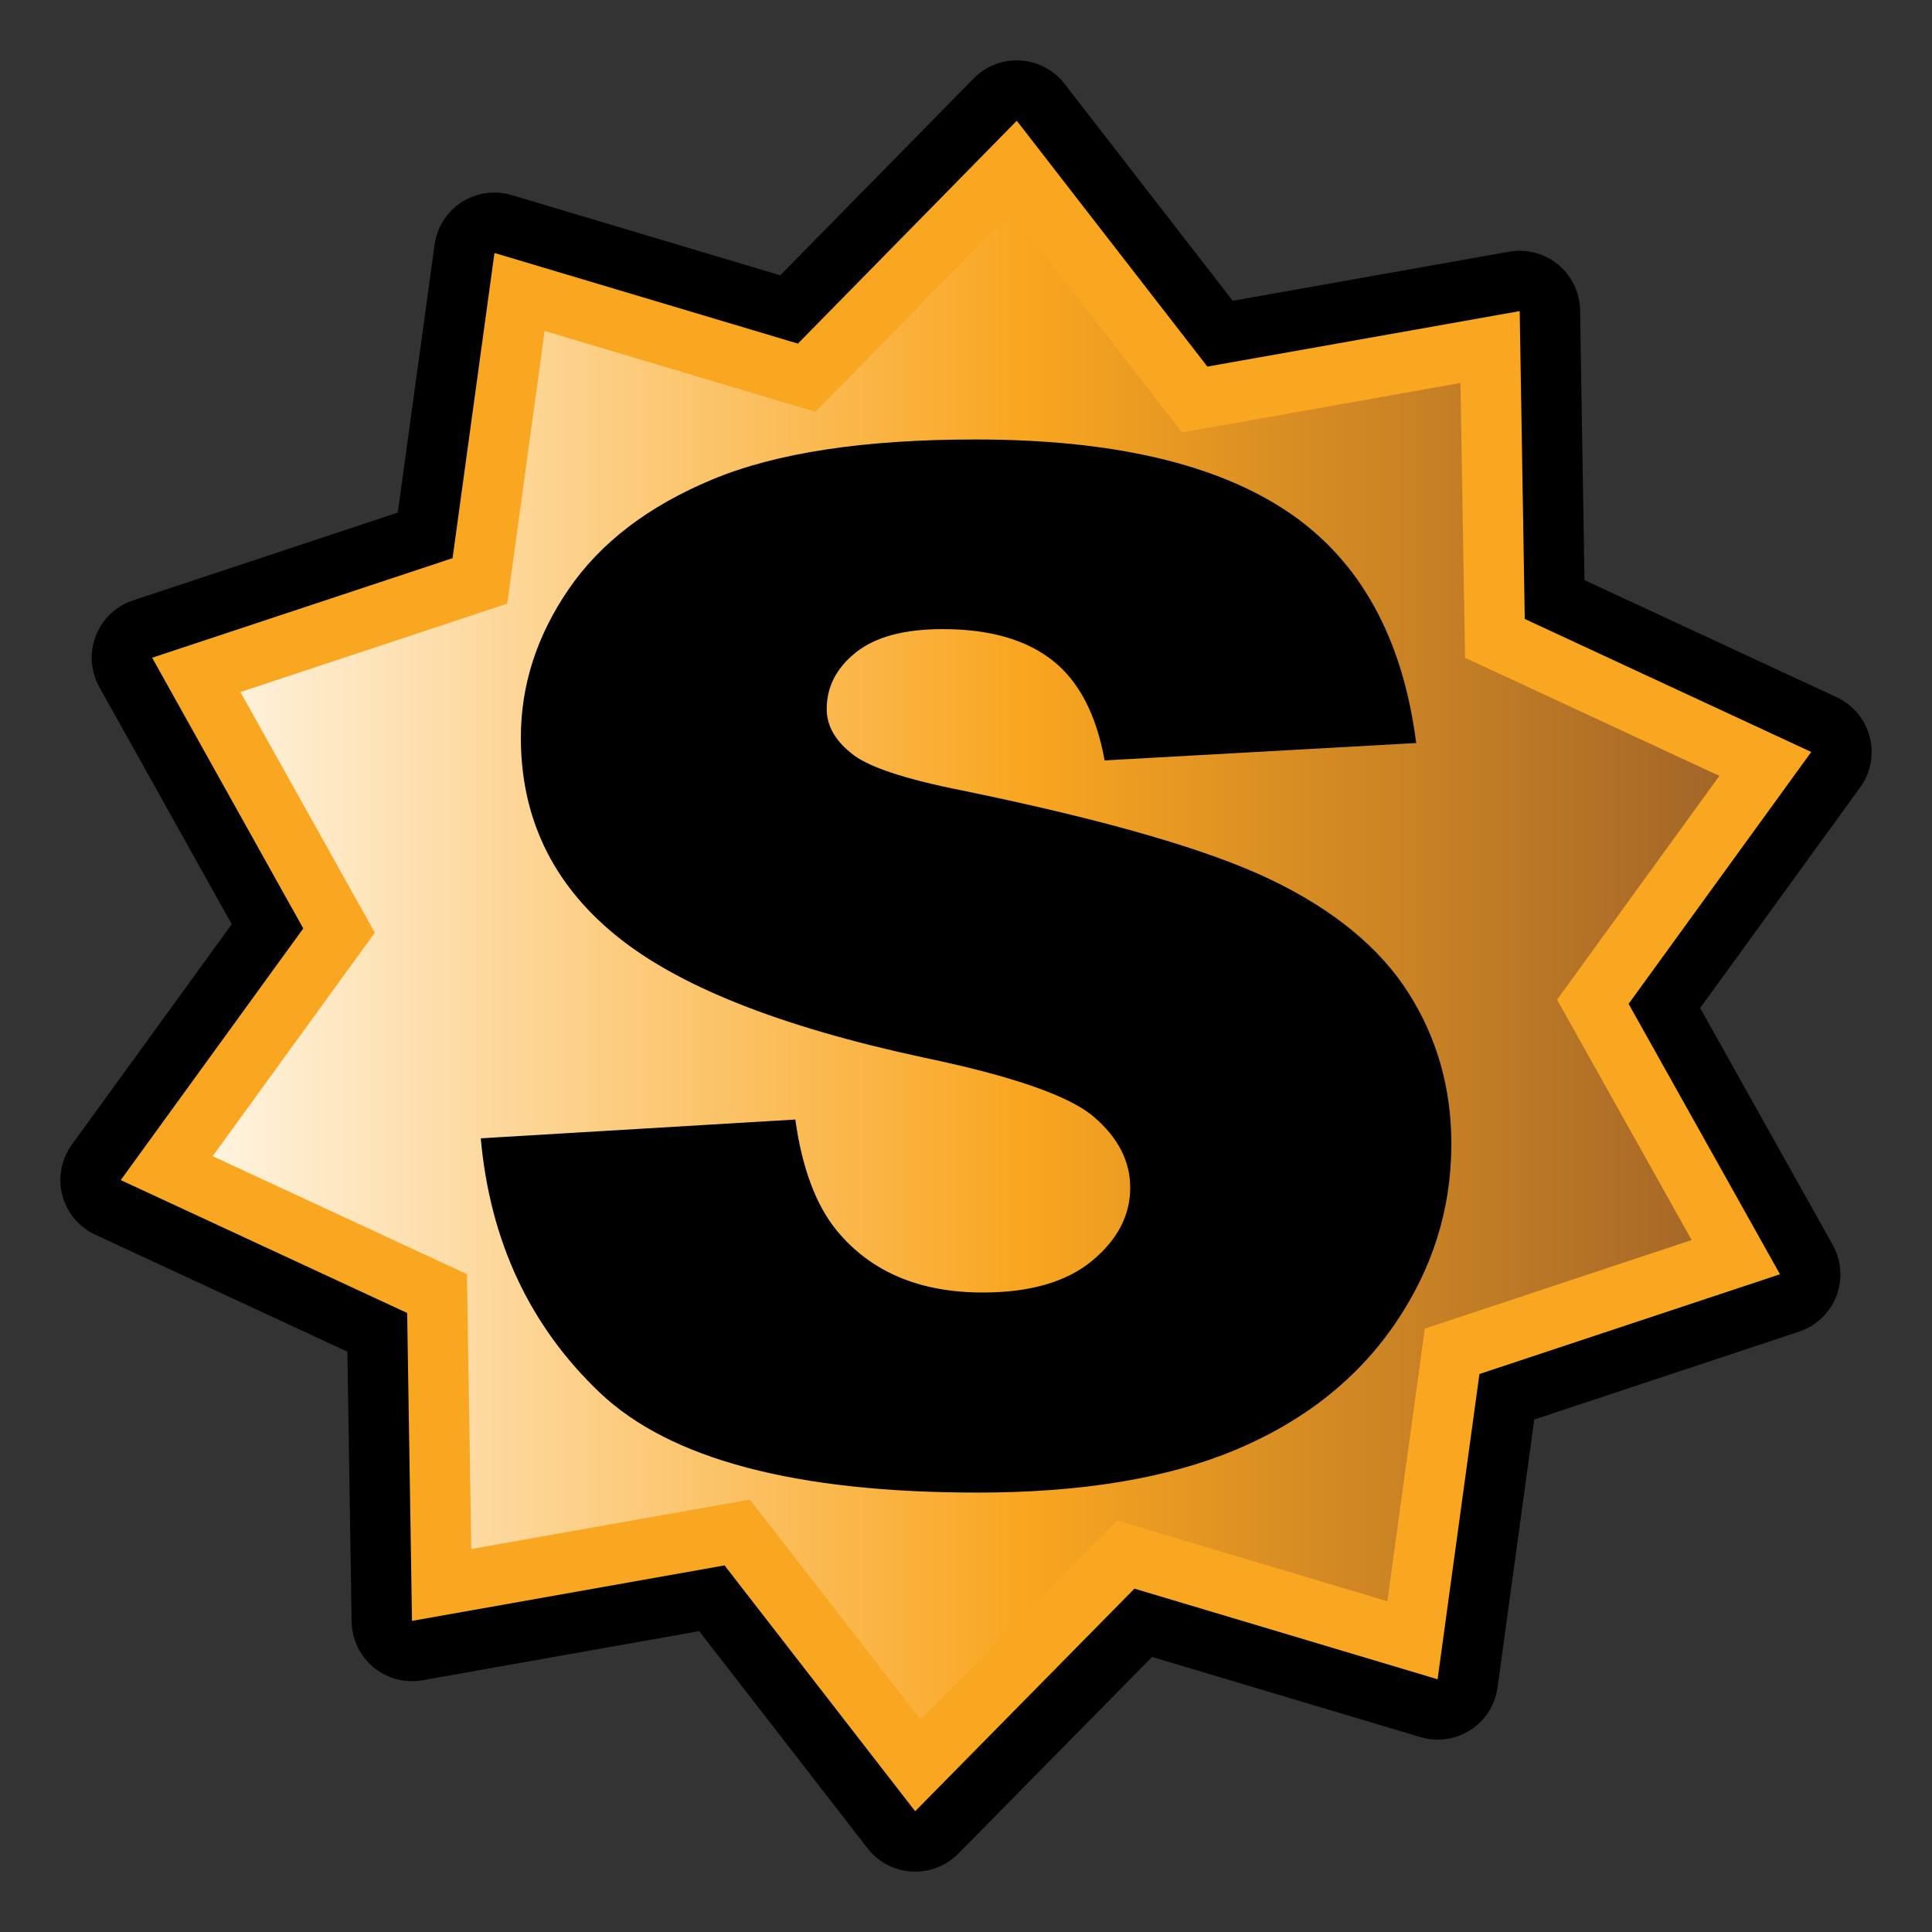 <?xml version="1.0" encoding="utf-8"?>
<!-- Generator: Adobe Illustrator 15.0.0, SVG Export Plug-In . SVG Version: 6.00 Build 0)  -->
<!DOCTYPE svg PUBLIC "-//W3C//DTD SVG 1.1//EN" "http://www.w3.org/Graphics/SVG/1.1/DTD/svg11.dtd">
<svg version="1.1"
	 id="svg2383" xmlns:dc="http://purl.org/dc/elements/1.1/" xmlns:cc="http://creativecommons.org/ns#" xmlns:rdf="http://www.w3.org/1999/02/22-rdf-syntax-ns#" xmlns:svg="http://www.w3.org/2000/svg" xmlns:sodipodi="http://sodipodi.sourceforge.net/DTD/sodipodi-0.dtd" xmlns:inkscape="http://www.inkscape.org/namespaces/inkscape" inkscape:output_extension="org.inkscape.output.svg.inkscape" sodipodi:version="0.32" inkscape:version="0.46" sodipodi:docname="spec.svg"
	 xmlns="http://www.w3.org/2000/svg" xmlns:xlink="http://www.w3.org/1999/xlink" x="0px" y="0px" width="32px" height="32px"
	 viewBox="0 0 32 32" enable-background="new 0 0 32 32" xml:space="preserve">
<rect x="0" y="0" width="32" height="32" fill="#333333" stroke="none"/>
<defs>
	
	
		<inkscape:perspective  id="perspective2391" sodipodi:type="inkscape:persp3d" inkscape:vp_y="0 : 1000 : 0" inkscape:vp_x="0 : 16 : 1" inkscape:vp_z="32 : 16 : 1" inkscape:persp3d-origin="16 : 10.666667 : 1">
		</inkscape:perspective>
	
		<inkscape:perspective  id="perspective8281" sodipodi:type="inkscape:persp3d" inkscape:vp_y="0 : 1000 : 0" inkscape:vp_x="0 : 16 : 1" inkscape:vp_z="32 : 16 : 1" inkscape:persp3d-origin="16 : 10.666667 : 1">
		</inkscape:perspective>
	
		<inkscape:perspective  id="perspective5995" sodipodi:type="inkscape:persp3d" inkscape:vp_y="0 : 1000 : 0" inkscape:vp_x="0 : 526.18109 : 1" inkscape:vp_z="744.09448 : 526.18109 : 1" inkscape:persp3d-origin="372.04724 : 350.78739 : 1">
		</inkscape:perspective>
	
		<inkscape:perspective  id="perspective3330" sodipodi:type="inkscape:persp3d" inkscape:vp_y="0 : 1000 : 0" inkscape:vp_x="0 : 64 : 1" inkscape:vp_z="128 : 64 : 1" inkscape:persp3d-origin="64 : 42.666667 : 1">
		</inkscape:perspective>
</defs>
<sodipodi:namedview  id="base" inkscape:cy="4.085051" inkscape:cx="-60.599509" inkscape:zoom="4.2889688" showgrid="true" borderopacity="1.0" bordercolor="#666666" pagecolor="#ffffff" inkscape:pageshadow="2" inkscape:pageopacity="0.0" inkscape:current-layer="layer1" inkscape:document-units="px" inkscape:grid-bbox="true" inkscape:guide-bbox="true" showguides="true">
	</sodipodi:namedview>
<path d="M15.099,30.998c-0.288-0.017-0.555-0.157-0.731-0.386l-2.787-3.595l-4.582,0.813c-0.058,0.011-0.117,0.016-0.175,0.016
	c-0.23,0-0.456-0.08-0.636-0.229c-0.226-0.187-0.359-0.463-0.364-0.756l-0.07-4.473l-4.175-1.937
	c-0.271-0.126-0.472-0.366-0.547-0.655S1.015,19.2,1.19,18.959l2.648-3.651l-2.192-3.927c-0.146-0.26-0.167-0.572-0.059-0.85
	s0.334-0.493,0.618-0.587l4.384-1.454l0.609-4.438c0.04-0.289,0.204-0.546,0.449-0.705C7.811,3.244,8,3.189,8.189,3.189
	c0.096,0,0.192,0.014,0.286,0.042l4.449,1.329l3.203-3.261C16.316,1.107,16.573,1,16.841,1c0.02,0,0.039,0,0.059,0.002
	c0.288,0.017,0.555,0.157,0.731,0.385l2.787,3.595l4.578-0.813c0.058-0.011,0.116-0.016,0.175-0.016c0.23,0,0.455,0.08,0.636,0.229
	c0.227,0.186,0.359,0.462,0.364,0.755l0.073,4.472l4.177,1.939c0.271,0.126,0.472,0.366,0.547,0.656
	c0.075,0.289,0.018,0.597-0.158,0.838l-2.65,3.654l2.195,3.922c0.146,0.26,0.168,0.571,0.061,0.85
	c-0.108,0.278-0.335,0.494-0.617,0.588l-4.387,1.456l-0.608,4.438c-0.04,0.289-0.204,0.547-0.45,0.705
	c-0.163,0.105-0.351,0.159-0.541,0.159c-0.096,0-0.192-0.014-0.286-0.042l-4.445-1.328l-3.209,3.258
	C15.682,30.894,15.425,31,15.158,31C15.139,31,15.119,30.999,15.099,30.998z"/>
<path id="path3251" fill="#F9A620" d="M29.482,21.106l-4.978,1.652l-0.693,5.056l-5.021-1.501L15.158,30l-3.157-4.072l-5.177,0.919
	l-0.08-5.1L2,19.546l3.023-4.168L2.52,10.894l4.976-1.649l0.694-5.055l5.026,1.501L16.841,2l3.157,4.072l5.173-0.919l0.084,5.099
	L30,12.455l-3.025,4.172L29.482,21.106z"/>
<linearGradient id="SVGID_1_" gradientUnits="userSpaceOnUse" x1="3.522" y1="16" x2="28.477" y2="16">
	<stop  offset="0" style="stop-color:#FFF3DF"/>
	<stop  offset="0.539" style="stop-color:#F9A620"/>
	<stop  offset="1" style="stop-color:#A36628"/>
</linearGradient>
<polygon fill="url(#SVGID_1_)" points="12.421,24.838 7.806,25.657 7.734,21.104 3.522,19.15 6.208,15.448 3.982,11.462 
	8.401,9.998 9.021,5.481 13.507,6.821 16.752,3.518 19.578,7.163 24.19,6.343 24.266,10.895 28.478,12.851 25.79,16.558 
	28.019,20.539 23.599,22.006 22.979,26.522 18.5,25.183 15.248,28.483 "/>
<g enable-background="new    ">
	<path d="M7.963,18.854l5.21-0.311c0.112,0.806,0.342,1.419,0.688,1.841c0.564,0.683,1.37,1.024,2.417,1.024
		c0.782,0,1.384-0.175,1.808-0.523c0.423-0.35,0.634-0.754,0.634-1.215c0-0.437-0.201-0.828-0.604-1.173
		c-0.403-0.345-1.338-0.671-2.805-0.978c-2.401-0.514-4.113-1.197-5.137-2.048c-1.031-0.851-1.547-1.937-1.547-3.256
		c0-0.867,0.264-1.686,0.792-2.456c0.527-0.771,1.321-1.377,2.381-1.818s2.512-0.662,4.357-0.662c2.264,0,3.99,0.401,5.179,1.202
		c1.188,0.802,1.896,2.077,2.121,3.826l-5.161,0.288c-0.137-0.759-0.425-1.312-0.864-1.657c-0.438-0.345-1.045-0.518-1.818-0.518
		c-0.637,0-1.116,0.129-1.438,0.386s-0.483,0.569-0.483,0.938c0,0.269,0.133,0.51,0.398,0.725c0.258,0.223,0.87,0.43,1.837,0.622
		c2.394,0.491,4.107,0.987,5.144,1.49c1.035,0.502,1.788,1.125,2.26,1.87s0.707,1.576,0.707,2.496c0,1.082-0.314,2.079-0.942,2.992
		c-0.629,0.912-1.507,1.604-2.635,2.076c-1.129,0.472-2.551,0.707-4.267,0.707c-3.014,0-5.101-0.552-6.261-1.656
		S8.116,20.557,7.963,18.854z"/>
</g>
</svg>
